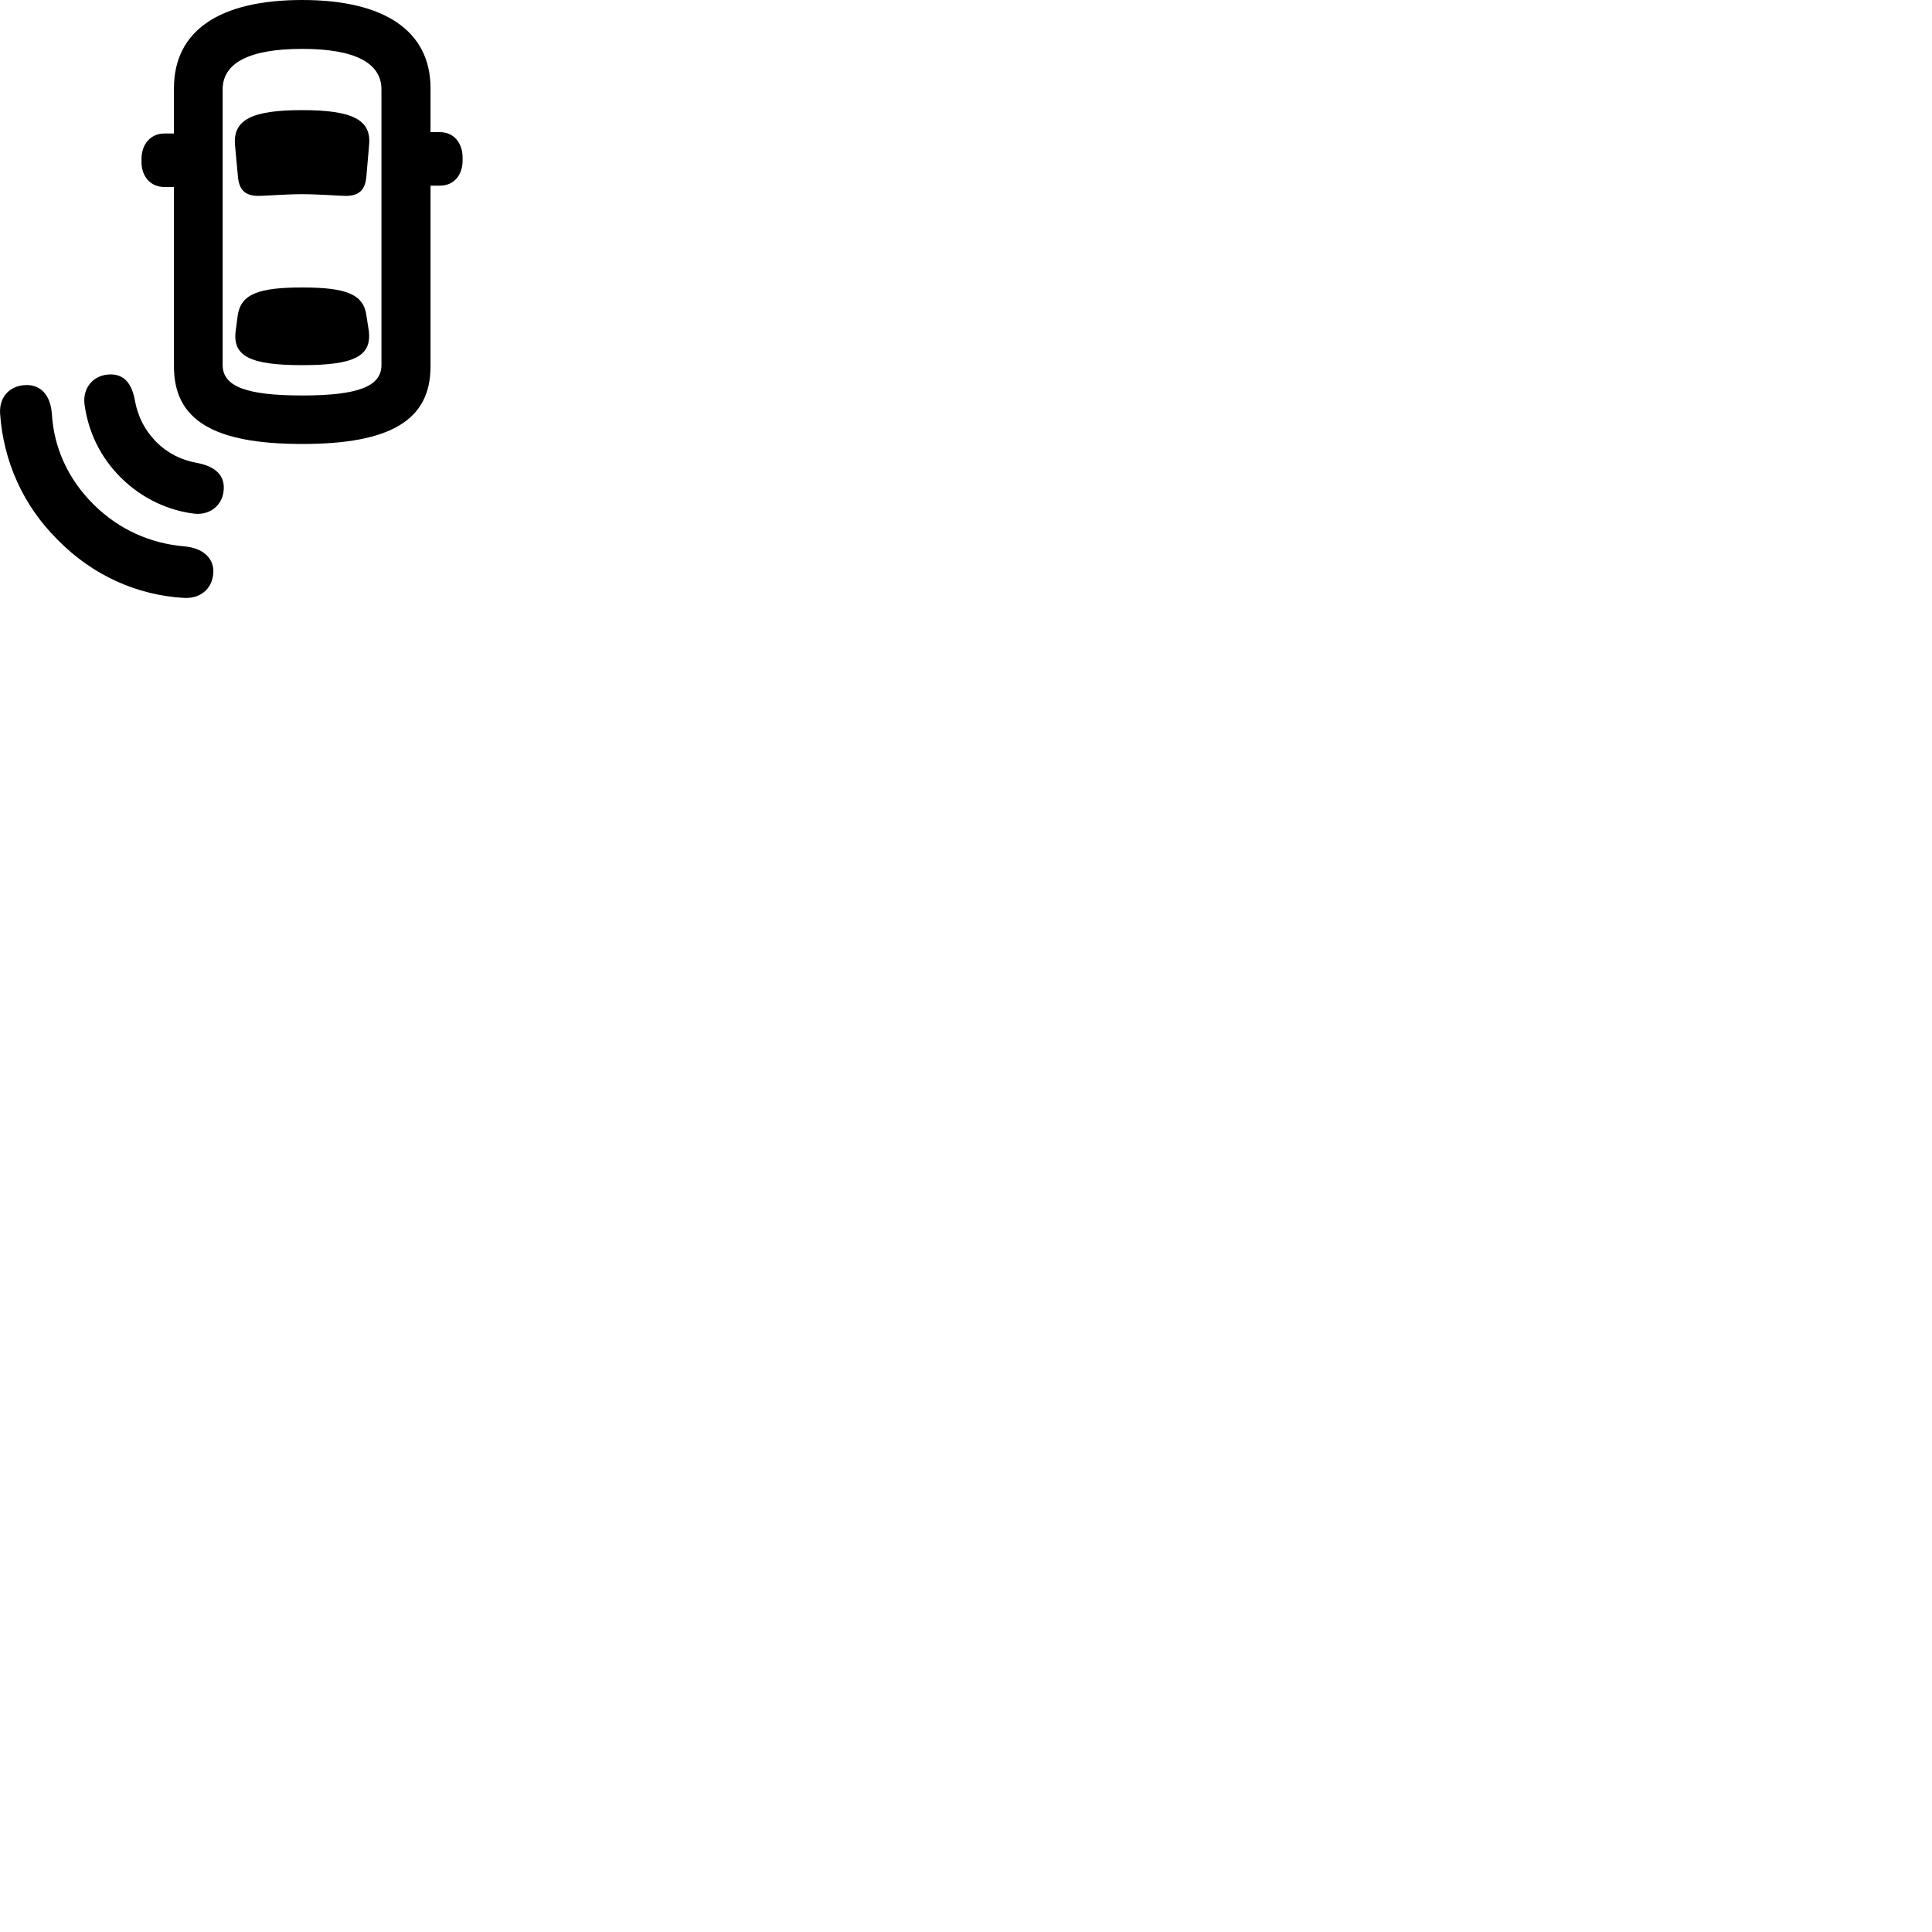 
        <svg xmlns="http://www.w3.org/2000/svg" viewBox="0 0 100 100">
            <path d="M15.644 22.98C20.184 22.98 22.284 21.76 22.284 18.97V9.61H22.774C23.474 9.61 23.944 9.08 23.944 8.31V8.16C23.944 7.38 23.474 6.84 22.774 6.84H22.284V4.57C22.284 1.61 19.914 0 15.644 0C11.354 0 9.004 1.59 9.004 4.57V6.91H8.514C7.804 6.91 7.324 7.45 7.324 8.23V8.38C7.324 9.15 7.804 9.68 8.514 9.68H9.004V18.97C9.004 21.76 11.084 22.98 15.644 22.98ZM15.644 20.47C12.714 20.47 11.524 19.99 11.524 18.89V4.63C11.524 3.26 12.894 2.53 15.644 2.53C18.374 2.53 19.744 3.26 19.744 4.63V18.89C19.744 19.99 18.564 20.47 15.644 20.47ZM15.644 10.05C16.474 10.05 17.614 10.14 17.884 10.14C18.584 10.14 18.904 9.84 18.964 9.13L19.104 7.51C19.234 6.2 18.244 5.7 15.644 5.7C13.024 5.7 12.054 6.2 12.164 7.51L12.314 9.13C12.374 9.84 12.694 10.14 13.394 10.14C13.664 10.14 14.814 10.05 15.644 10.05ZM15.644 18.9C18.354 18.9 19.264 18.43 19.084 17.09L18.964 16.32C18.814 15.22 17.894 14.88 15.644 14.88C13.374 14.88 12.474 15.22 12.304 16.32L12.204 17.09C12.014 18.43 12.924 18.9 15.644 18.9ZM6.244 24.71C7.354 25.82 8.764 26.44 10.084 26.59C10.924 26.67 11.584 26.09 11.584 25.24C11.584 24.56 11.104 24.12 10.144 23.95C9.404 23.81 8.694 23.48 8.084 22.87C7.474 22.25 7.144 21.55 6.994 20.79C6.834 19.84 6.424 19.38 5.724 19.38C4.864 19.38 4.264 20.05 4.374 20.93C4.574 22.37 5.194 23.66 6.244 24.71ZM2.994 27.95C4.794 29.78 7.104 30.82 9.564 30.95C10.454 30.98 11.044 30.39 11.044 29.55C11.034 28.86 10.474 28.36 9.544 28.28C7.804 28.13 6.174 27.43 4.844 26.11C3.514 24.79 2.784 23.16 2.684 21.41C2.604 20.44 2.114 19.93 1.384 19.93C0.574 19.93 -0.046 20.48 0.004 21.4C0.174 23.86 1.184 26.16 2.994 27.95Z" />
        </svg>
    